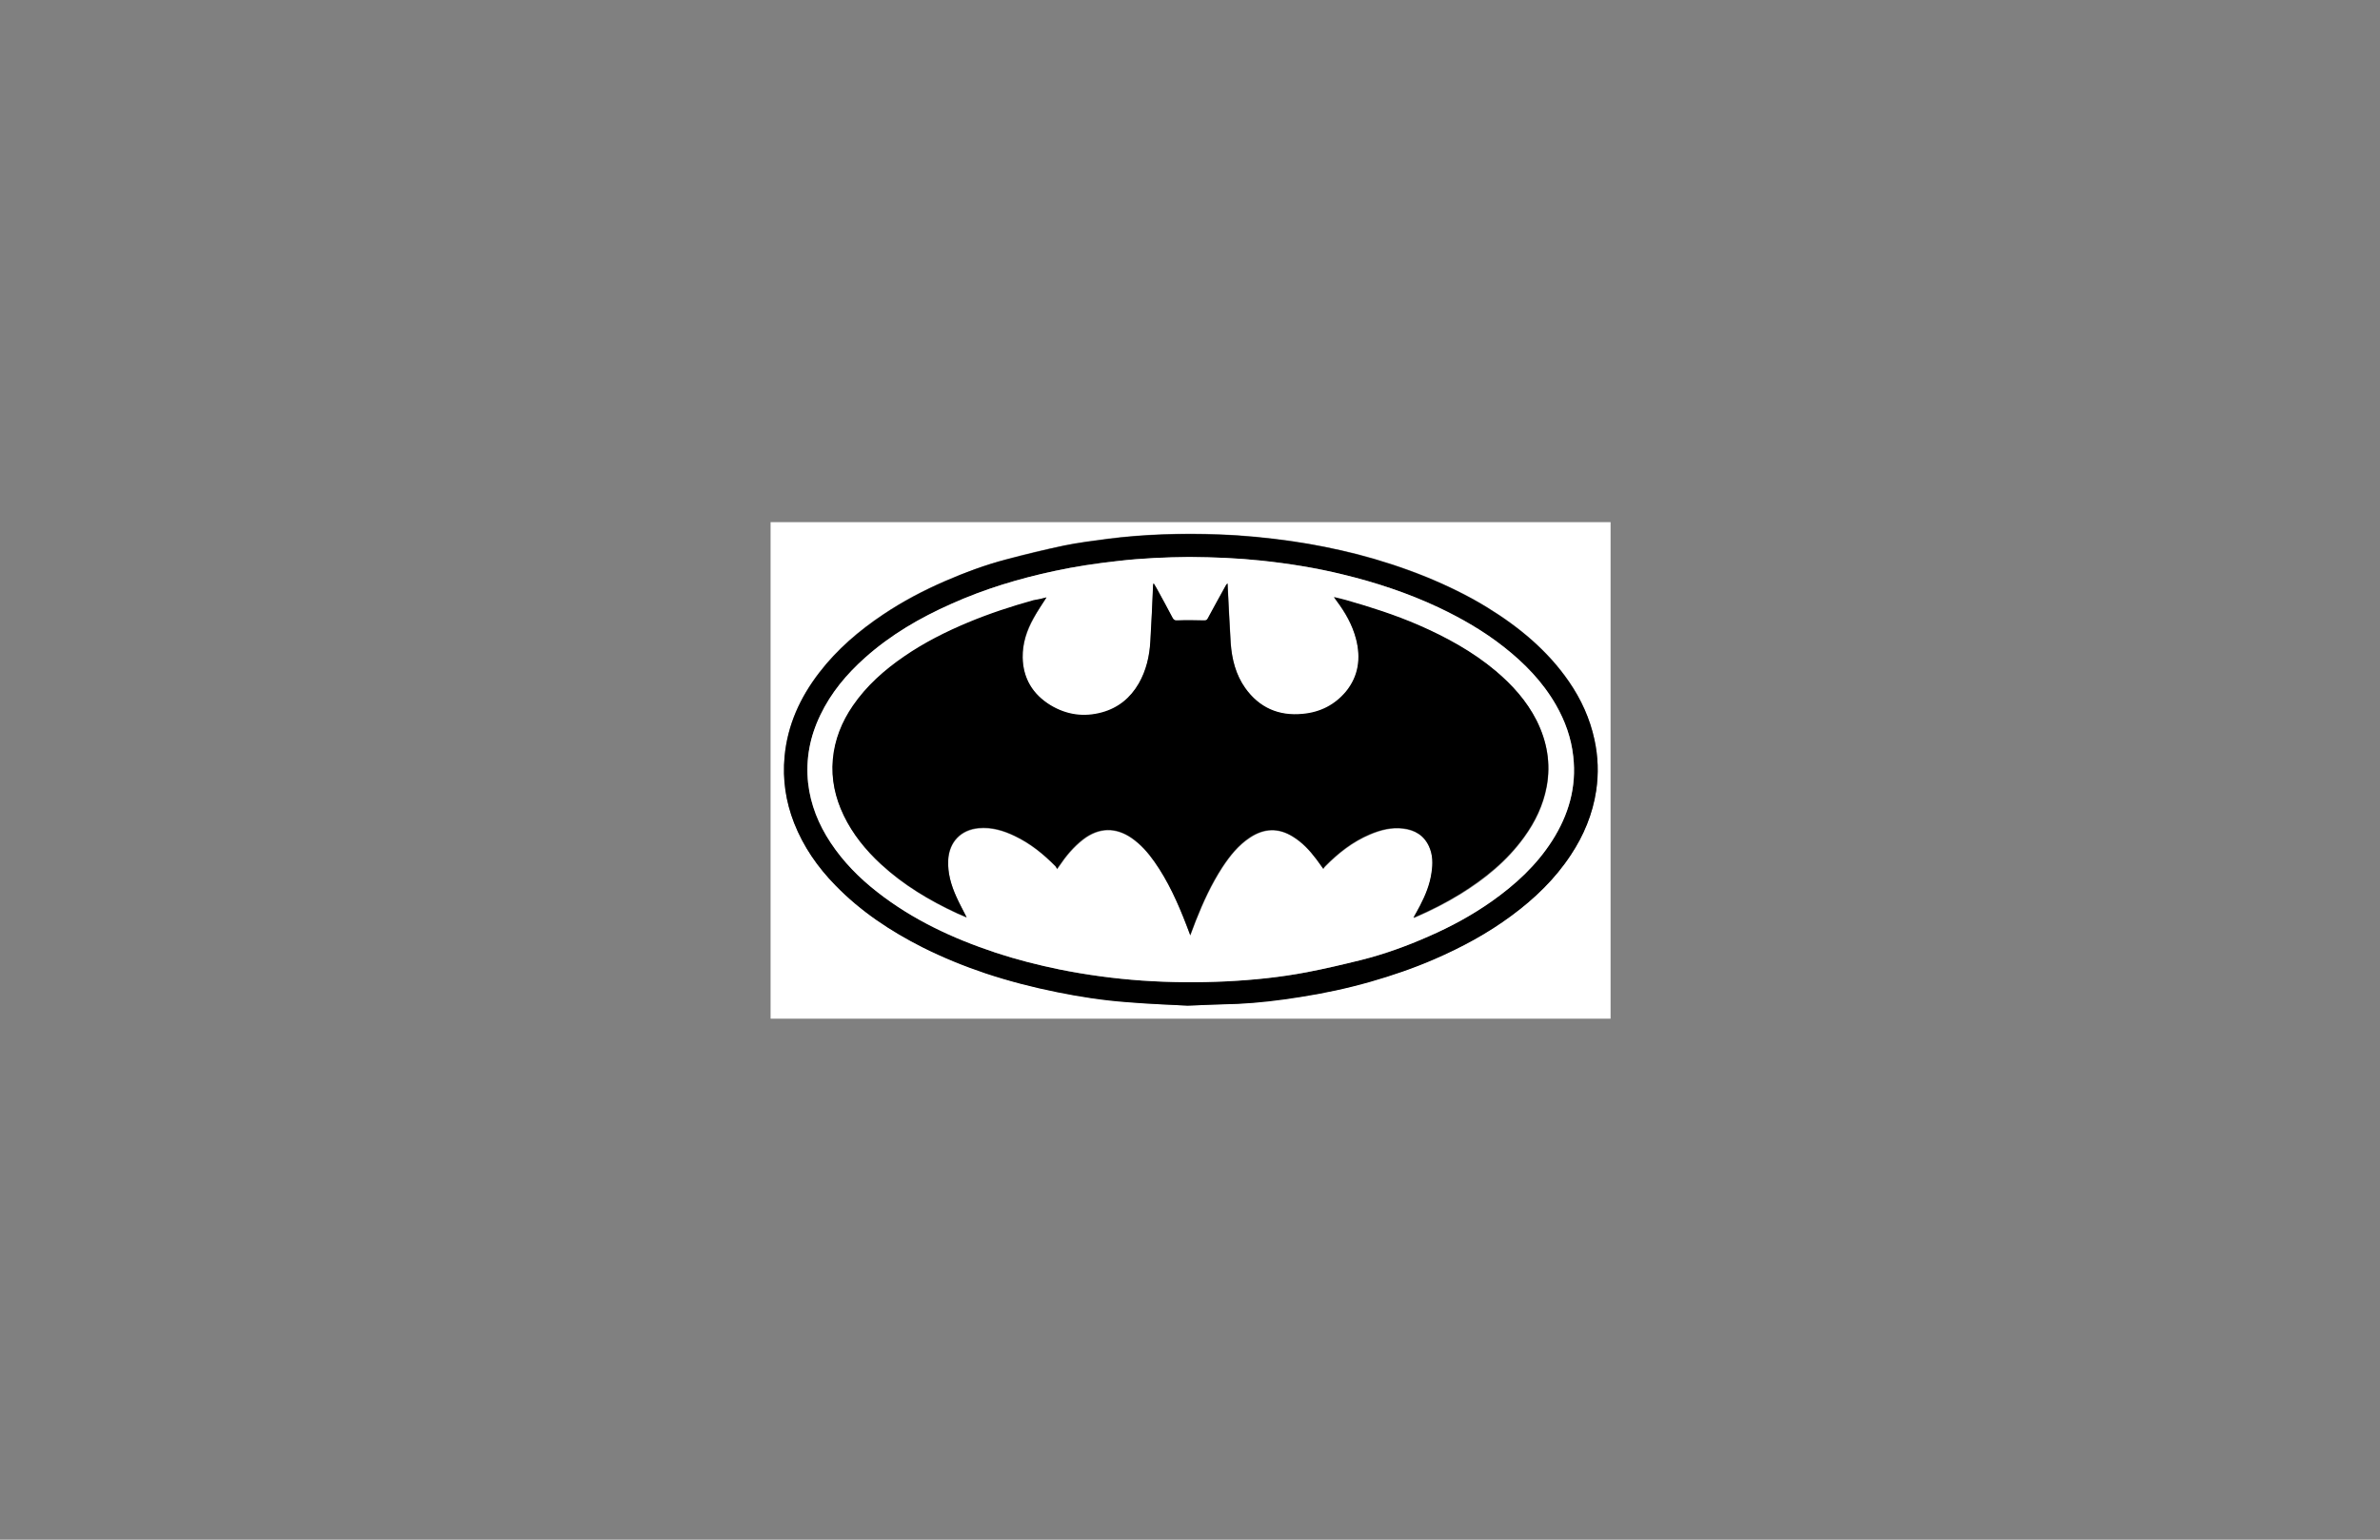 <?xml version="1.0" encoding="utf-8"?>
<!-- Generator: Adobe Illustrator 20.0.0, SVG Export Plug-In . SVG Version: 6.00 Build 0)  -->
<svg version="1.1" baseProfile="basic" id="Layer_1"
	 xmlns="http://www.w3.org/2000/svg" xmlns:xlink="http://www.w3.org/1999/xlink" x="0px" y="0px" viewBox="0 0 1224 792"
	 xml:space="preserve">
<rect x="0" y="0" width="1224" height="792" fill="#808080" stroke="none"/>
<g>
	<path fill="#FFFFFF" d="M396.3,524c0-85.1,0-170.3,0-255.4c144,0,288,0,432,0c0,85.1,0,170.3,0,255.4
		C684.3,524,540.3,524,396.3,524z M610.8,517.3c9.5-0.4,17.6-0.7,25.8-1.1c10.7-0.6,21.4-1.9,32-3.5c12.3-1.9,24.4-4.5,36.3-7.9
		c11.1-3.1,22-6.9,32.6-11.5c14.1-6.1,27.6-13.3,39.9-22.5c11.8-8.7,22.2-18.8,30.4-31.1c6.7-10.1,11.3-21.2,13.1-33.2
		c1.3-8.7,1-17.5-0.9-26.2c-2.4-10.8-6.9-20.7-13.1-29.8c-11-16-25.7-28.1-42.1-38.2c-10.1-6.2-20.7-11.3-31.7-15.8
		c-11.4-4.6-23.1-8.4-35-11.5c-11.1-2.8-22.2-5-33.5-6.7c-12.6-1.8-25.2-3-37.8-3.5c-19.2-0.7-38.4-0.1-57.5,2.3
		c-7.4,1-14.8,1.9-22.1,3.4c-9.9,2.1-19.8,4.5-29.6,7.1c-10.8,2.9-21.3,6.8-31.6,11.2c-11.1,4.8-21.7,10.4-31.7,17.1
		c-12.5,8.3-23.8,18-33,30c-9.8,12.8-16.3,26.9-17.8,43.1c-1.1,11.8,0.6,23.2,4.9,34.2c4.8,12.2,12.2,22.7,21.2,32
		c13,13.4,28.4,23.7,45,32c10.4,5.2,21.2,9.6,32.2,13.3c12.1,4.1,24.4,7.2,36.9,9.7c11.8,2.4,23.6,4.2,35.6,5.1
		C590.2,516.4,601.2,516.8,610.8,517.3z"/>
	<path d="M610.8,517.3c-9.6-0.5-20.6-0.9-31.5-1.8c-12-0.9-23.8-2.7-35.6-5.1c-12.5-2.5-24.8-5.7-36.9-9.7
		c-11-3.7-21.8-8.1-32.2-13.3c-16.6-8.4-32-18.6-45-32c-9.1-9.3-16.4-19.8-21.2-32c-4.3-11-6-22.4-4.9-34.2
		c1.5-16.2,8-30.4,17.8-43.1c9.2-12,20.5-21.6,33-30c10-6.7,20.7-12.3,31.7-17.1c10.3-4.5,20.7-8.4,31.6-11.2
		c9.8-2.6,19.7-5,29.6-7.1c7.3-1.5,14.7-2.4,22.1-3.4c19.1-2.5,38.3-3,57.5-2.3c12.7,0.4,25.3,1.7,37.8,3.5
		c11.3,1.6,22.5,3.9,33.5,6.7c11.9,3.1,23.6,6.9,35,11.5c11,4.5,21.6,9.6,31.7,15.8c16.4,10.1,31.1,22.2,42.1,38.2
		c6.3,9.1,10.8,19,13.1,29.8c1.9,8.7,2.2,17.4,0.9,26.2c-1.8,12.1-6.4,23.1-13.1,33.2c-8.1,12.3-18.6,22.4-30.4,31.1
		c-12.4,9.2-25.8,16.4-39.9,22.5c-10.6,4.6-21.5,8.3-32.6,11.5c-11.9,3.4-24,6-36.3,7.9c-10.6,1.7-21.3,3-32,3.5
		C628.5,516.6,620.3,516.9,610.8,517.3z M611.6,286.5c-11.8,0.2-24.4,0.7-36.9,2.1c-10.9,1.2-21.7,2.8-32.3,5.1
		c-18.3,3.9-36.2,9.3-53.3,17c-16,7.2-31,15.9-44.2,27.6c-9.5,8.4-17.5,18-23,29.5c-5.3,11.1-7.6,22.7-6.3,35
		c1.2,11.2,5.4,21.4,11.6,30.7c6.5,9.8,14.6,18.1,23.9,25.3c18.3,14.3,39,24,60.8,31.2c10.8,3.6,21.9,6.4,33.1,8.7
		c14,2.8,28.1,4.7,42.3,5.7c14.5,1,29,1.1,43.6,0.4c13.8-0.7,27.6-2.1,41.2-4.7c9.4-1.8,18.7-4,28-6.3c12-3,23.5-7.2,34.8-12.2
		c11.3-5,22.1-10.8,32.2-17.9c12.2-8.6,23.1-18.6,31.2-31.3c8.4-13.2,12.6-27.5,10.8-43.3c-1.1-9.5-4.2-18.3-8.9-26.5
		c-6.9-11.9-16.2-21.5-26.9-29.9c-10.3-8.1-21.6-14.6-33.4-20.2c-15.8-7.5-32.4-12.9-49.3-17c-13.7-3.3-27.7-5.6-41.7-7.1
		C636.7,287.1,624.5,286.6,611.6,286.5z"/>
	<path fill="#FFFFFF" d="M611.6,286.5c13,0.1,25.1,0.6,37.3,1.9c14,1.5,28,3.7,41.7,7.1c17,4.1,33.5,9.6,49.3,17
		c11.8,5.6,23.1,12.1,33.4,20.2c10.7,8.4,20.1,18,26.9,29.9c4.7,8.2,7.9,17,8.9,26.5c1.8,15.8-2.4,30.1-10.8,43.3
		c-8.1,12.7-19,22.7-31.2,31.3c-10.1,7.1-20.9,13-32.2,17.9c-11.3,5-22.9,9.2-34.8,12.2c-9.3,2.3-18.6,4.5-28,6.3
		c-13.6,2.6-27.4,4-41.2,4.7c-14.5,0.7-29,0.6-43.6-0.4c-14.2-1-28.3-2.9-42.3-5.7c-11.2-2.3-22.2-5.1-33.1-8.7
		c-21.9-7.3-42.6-16.9-60.8-31.2c-9.2-7.2-17.4-15.5-23.9-25.3c-6.2-9.4-10.3-19.5-11.6-30.7c-1.3-12.3,0.9-23.9,6.3-35
		c5.5-11.5,13.5-21,23-29.5c13.1-11.7,28.1-20.5,44.2-27.6c17.1-7.7,35-13.1,53.3-17c10.7-2.3,21.5-3.9,32.3-5.1
		C587.2,287.1,599.7,286.6,611.6,286.5z M538.2,307.3c-2.1,0.6-4.3,1.1-6.5,1.7c-11.5,3.2-22.8,6.9-33.8,11.5
		c-11.5,4.8-22.6,10.4-32.9,17.5c-10.2,7-19.3,15.1-26.3,25.3c-5.7,8.3-9.4,17.5-10.3,27.6c-0.9,10.1,1.3,19.7,5.6,28.8
		c4.7,9.6,11.3,17.8,19.1,25c11.6,10.7,25,18.7,39.2,25.3c1.6,0.7,3.2,1.4,4.9,2.1c-1.8-3.6-3.7-7.1-5.3-10.6
		c-2.7-6-4.5-12.1-4.2-18.8c0.4-9.3,6.4-15.7,15.7-16.5c6.6-0.6,12.6,1.2,18.5,4c8,3.8,14.8,9.3,21,15.6c0.3,0.3,0.5,0.8,0.8,1.4
		c0.6-0.8,0.8-1.1,1-1.4c3.5-5.2,7.5-10,12.5-13.9c8-6.1,16.6-6.3,24.9-0.6c4.7,3.3,8.4,7.5,11.7,12.2c7.1,10,12,21.1,16.4,32.5
		c0.7,1.7,1.3,3.4,2,5.3c1-2.6,1.9-5,2.8-7.4c3.8-9.6,8.1-18.9,13.7-27.6c3.9-5.9,8.2-11.4,14.2-15.3c7.2-4.8,14.6-5.1,22-0.5
		c4.9,3,8.7,7.1,12.1,11.6c1.2,1.5,2.3,3.1,3.6,5c0.4-0.5,0.6-1,1-1.3c6.7-6.8,14.1-12.7,23-16.4c5.4-2.3,11.1-3.8,17.1-3
		c6,0.7,10.7,3.5,13.3,9.2c2,4.4,2,8.9,1.3,13.5c-0.9,6-3.1,11.6-5.9,17c-1,2-2.2,4-3.4,6.2c0.5-0.2,0.8-0.3,1.1-0.4
		c7.9-3.4,15.5-7.3,22.9-11.8c12.7-7.8,24.1-17.1,32.9-29.3c5.7-7.8,9.8-16.4,11.6-26c2.2-11.9,0.2-23.2-5.2-34
		c-5.1-10.1-12.4-18.3-21-25.4c-11.9-10-25.5-17.4-39.7-23.6c-12.1-5.2-24.5-9.3-37.1-12.8c-2-0.6-4-1-6.4-1.6
		c0.6,0.8,1,1.3,1.3,1.8c4.5,6,8.2,12.5,10.1,19.8c2.5,9.8,1.3,19-5.2,27c-5.7,7-13.3,10.7-22.3,11.5c-12.3,1.1-22.3-3.2-29.5-13.3
		c-4.9-6.9-6.9-14.9-7.5-23.2c-0.6-9.4-1-18.9-1.5-28.3c0-0.8-0.1-1.6-0.1-2.4c-0.5,0.4-0.8,0.8-1,1.3c-3.1,5.6-6.1,11.2-9.2,16.8
		c-0.5,0.9-1,1-2,1c-4.5-0.1-9.1-0.2-13.6,0c-1.2,0-1.9-0.2-2.4-1.2c-2.7-5.1-5.5-10.1-8.2-15.2c-0.5-0.9-1.1-1.8-1.6-2.7
		c-0.3,0.4-0.3,0.7-0.3,1c-0.5,9.6-0.9,19.1-1.4,28.7c-0.5,7.7-2.1,15.1-6,21.9c-4.3,7.4-10.5,12.5-18.8,14.8
		c-9.4,2.5-18.3,1.3-26.6-3.7c-9.1-5.6-14.1-13.8-14.3-24.6c-0.1-7.3,2.1-13.9,5.6-20.2C533.5,314.3,535.9,310.9,538.2,307.3z"/>
	<path d="M538.2,307.3c-2.3,3.6-4.6,7-6.7,10.6c-3.5,6.2-5.7,12.9-5.6,20.2c0.2,10.8,5.2,19,14.3,24.6c8.3,5,17.2,6.3,26.6,3.7
		c8.3-2.3,14.5-7.4,18.8-14.8c3.9-6.8,5.6-14.2,6-21.9c0.6-9.6,1-19.1,1.4-28.7c0-0.3,0.1-0.6,0.3-1c0.5,0.9,1.1,1.8,1.6,2.7
		c2.8,5,5.5,10.1,8.2,15.2c0.6,1,1.2,1.3,2.4,1.2c4.5-0.2,9.1-0.1,13.6,0c1,0,1.6-0.1,2-1c3-5.6,6.1-11.2,9.2-16.8
		c0.2-0.4,0.5-0.8,1-1.3c0,0.8,0.1,1.6,0.1,2.4c0.5,9.4,0.9,18.9,1.5,28.3c0.6,8.3,2.6,16.3,7.5,23.2c7.2,10.1,17.2,14.5,29.5,13.3
		c9-0.8,16.5-4.6,22.3-11.5c6.5-8,7.7-17.2,5.2-27c-1.9-7.4-5.6-13.8-10.1-19.8c-0.4-0.5-0.7-1-1.3-1.8c2.4,0.6,4.4,1,6.4,1.6
		c12.6,3.6,25.1,7.6,37.1,12.8c14.2,6.2,27.8,13.6,39.7,23.6c8.5,7.2,15.9,15.4,21,25.4c5.4,10.8,7.4,22.1,5.2,34
		c-1.8,9.6-5.9,18.1-11.6,26c-8.8,12.2-20.2,21.4-32.9,29.3c-7.3,4.5-15,8.4-22.9,11.8c-0.3,0.1-0.6,0.2-1.1,0.4
		c1.2-2.2,2.4-4.2,3.4-6.2c2.8-5.4,5.1-11,5.9-17c0.7-4.6,0.7-9.1-1.3-13.5c-2.6-5.7-7.3-8.5-13.3-9.2c-6-0.7-11.6,0.7-17.1,3
		c-8.9,3.8-16.3,9.6-23,16.4c-0.3,0.3-0.6,0.8-1,1.3c-1.3-1.8-2.4-3.4-3.6-5c-3.4-4.5-7.2-8.6-12.1-11.6c-7.5-4.6-14.8-4.2-22,0.5
		c-6,4-10.3,9.4-14.2,15.3c-5.7,8.7-9.9,18-13.7,27.6c-0.9,2.4-1.8,4.8-2.8,7.4c-0.7-1.9-1.4-3.6-2-5.3
		c-4.4-11.4-9.4-22.5-16.4-32.5c-3.3-4.7-7-8.9-11.7-12.2c-8.2-5.7-16.9-5.5-24.9,0.6c-5,3.8-9,8.7-12.5,13.9
		c-0.2,0.3-0.4,0.6-1,1.4c-0.3-0.6-0.5-1.1-0.8-1.4c-6.2-6.3-13-11.8-21-15.6c-5.8-2.8-11.9-4.6-18.5-4c-9.2,0.8-15.2,7.1-15.7,16.5
		c-0.3,6.6,1.5,12.8,4.2,18.8c1.6,3.6,3.5,7,5.3,10.6c-1.7-0.7-3.3-1.4-4.9-2.1c-14.3-6.6-27.6-14.6-39.2-25.3
		c-7.8-7.2-14.5-15.4-19.1-25c-4.4-9.1-6.5-18.7-5.6-28.8c0.9-10.1,4.6-19.3,10.3-27.6c7-10.2,16.1-18.3,26.3-25.3
		c10.3-7.1,21.4-12.7,32.9-17.5c11-4.6,22.3-8.3,33.8-11.5C533.8,308.4,536,307.9,538.2,307.3z"/>
</g>
</svg>
